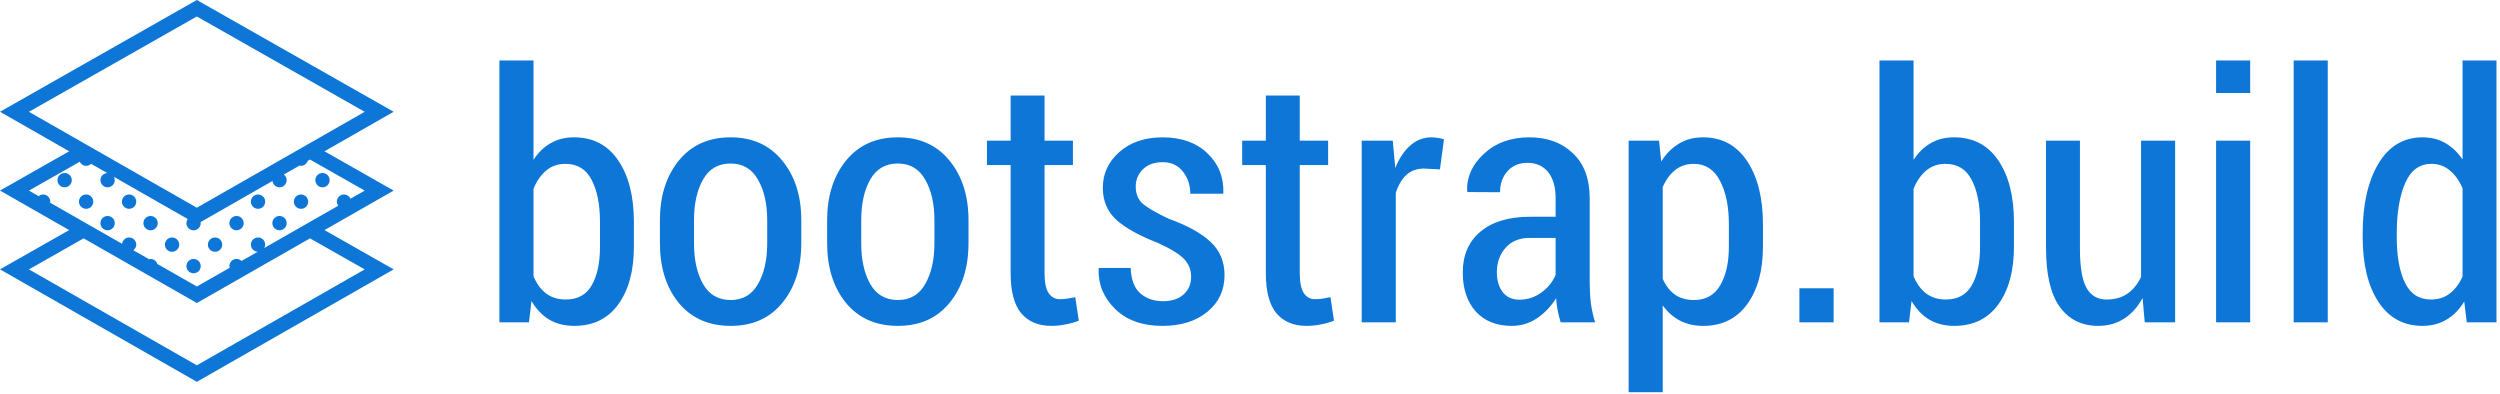 <svg width="349" height="55" viewBox="0 0 349 55" version="1.1" xmlns="http://www.w3.org/2000/svg" xmlns:xlink="http://www.w3.org/1999/xlink">
<title>Group</title>
<desc>Created using Figma</desc>
<g id="Canvas" transform="translate(44 153)">
<g id="Group">
<g id="bootstrap.build">
<use xlink:href="#path0_fill" transform="translate(23 -158)" fill="#0D76D6"/>
</g>
<g id="layers">
<g id="Group">
<g id="Vector">
<use xlink:href="#path1_fill" transform="translate(0.021 -128.85)" fill="#0D76D6"/>
</g>
<g id="Vector">
<use xlink:href="#path1_fill" transform="translate(-35.979 -128.85)" fill="#0D76D6"/>
</g>
<g id="Vector">
<use xlink:href="#path1_fill" transform="translate(-32.979 -125.85)" fill="#0D76D6"/>
</g>
<g id="Vector">
<use xlink:href="#path1_fill" transform="translate(-26.979 -125.85)" fill="#0D76D6"/>
</g>
<g id="Vector">
<use xlink:href="#path2_fill" transform="translate(-29.979 -122.85)" fill="#0D76D6"/>
</g>
<g id="Vector">
<use xlink:href="#path2_fill" transform="translate(-23.979 -122.85)" fill="#0D76D6"/>
</g>
<g id="Vector">
<use xlink:href="#path3_fill" transform="translate(-20.979 -119.85)" fill="#0D76D6"/>
</g>
<g id="Vector">
<use xlink:href="#path3_fill" transform="translate(-14.979 -119.85)" fill="#0D76D6"/>
</g>
<g id="Vector">
<use xlink:href="#path2_fill" transform="translate(-11.979 -122.85)" fill="#0D76D6"/>
</g>
<g id="Vector">
<use xlink:href="#path3_fill" transform="translate(-17.979 -116.85)" fill="#0D76D6"/>
</g>
<g id="Vector">
<use xlink:href="#path1_fill" transform="translate(-8.979 -125.85)" fill="#0D76D6"/>
</g>
<g id="Vector">
<use xlink:href="#path1_fill" transform="translate(-2.979 -125.85)" fill="#0D76D6"/>
</g>
<g id="Vector">
<use xlink:href="#path2_fill" transform="translate(-5.979 -122.85)" fill="#0D76D6"/>
</g>
<g id="Vector">
<use xlink:href="#path4_fill" transform="translate(-44 -153)" fill="#0D76D6"/>
</g>
</g>
</g>
</g>
</g>
<defs>
<path id="path0_fill" d="M 21.492 39.43C 21.492 42.789 20.766 45.477 19.312 47.492C 17.859 49.492 15.812 50.492 13.172 50.492C 11.844 50.492 10.68 50.203 9.68 49.625C 8.695 49.031 7.867 48.164 7.195 47.023L 6.844 50L 2.719 50L 2.719 13.438L 7.477 13.438L 7.477 27.312C 8.133 26.297 8.93 25.523 9.867 24.992C 10.805 24.445 11.891 24.172 13.125 24.172C 15.797 24.172 17.859 25.25 19.312 27.406C 20.766 29.547 21.492 32.406 21.492 35.984L 21.492 39.43ZM 16.758 35.984C 16.758 33.547 16.367 31.586 15.586 30.102C 14.82 28.617 13.602 27.875 11.93 27.875C 10.867 27.875 9.961 28.195 9.211 28.836C 8.477 29.461 7.898 30.305 7.477 31.367L 7.477 43.555C 7.898 44.586 8.484 45.391 9.234 45.969C 9.984 46.531 10.898 46.812 11.977 46.812C 13.648 46.812 14.859 46.148 15.609 44.82C 16.375 43.492 16.758 41.695 16.758 39.43L 16.758 35.984ZM 25.125 35.727C 25.125 32.367 26 29.602 27.75 27.43C 29.516 25.258 31.93 24.172 34.992 24.172C 38.039 24.172 40.445 25.258 42.211 27.43C 43.977 29.586 44.859 32.352 44.859 35.727L 44.859 38.961C 44.859 42.352 43.977 45.125 42.211 47.281C 40.461 49.422 38.062 50.492 35.016 50.492C 31.938 50.492 29.516 49.422 27.75 47.281C 26 45.125 25.125 42.352 25.125 38.961L 25.125 35.727ZM 29.883 38.961C 29.883 41.273 30.305 43.172 31.148 44.656C 31.992 46.141 33.281 46.883 35.016 46.883C 36.703 46.883 37.969 46.141 38.812 44.656C 39.672 43.172 40.102 41.273 40.102 38.961L 40.102 35.727C 40.102 33.445 39.672 31.562 38.812 30.078C 37.969 28.578 36.695 27.828 34.992 27.828C 33.273 27.828 31.992 28.57 31.148 30.055C 30.305 31.539 29.883 33.43 29.883 35.727L 29.883 38.961ZM 48.469 35.727C 48.469 32.367 49.344 29.602 51.094 27.43C 52.859 25.258 55.273 24.172 58.336 24.172C 61.383 24.172 63.789 25.258 65.555 27.43C 67.32 29.586 68.203 32.352 68.203 35.727L 68.203 38.961C 68.203 42.352 67.32 45.125 65.555 47.281C 63.805 49.422 61.406 50.492 58.359 50.492C 55.281 50.492 52.859 49.422 51.094 47.281C 49.344 45.125 48.469 42.352 48.469 38.961L 48.469 35.727ZM 53.227 38.961C 53.227 41.273 53.648 43.172 54.492 44.656C 55.336 46.141 56.625 46.883 58.359 46.883C 60.047 46.883 61.312 46.141 62.156 44.656C 63.016 43.172 63.445 41.273 63.445 38.961L 63.445 35.727C 63.445 33.445 63.016 31.562 62.156 30.078C 61.312 28.578 60.039 27.828 58.336 27.828C 56.617 27.828 55.336 28.57 54.492 30.055C 53.648 31.539 53.227 33.43 53.227 35.727L 53.227 38.961ZM 78.82 18.336L 78.82 24.641L 82.781 24.641L 82.781 28.039L 78.82 28.039L 78.82 43.133C 78.82 44.445 79.016 45.383 79.406 45.945C 79.797 46.492 80.305 46.766 80.93 46.766C 81.305 46.766 81.648 46.742 81.961 46.695C 82.289 46.648 82.672 46.578 83.109 46.484L 83.602 49.766C 83.07 49.984 82.469 50.156 81.797 50.281C 81.141 50.422 80.461 50.492 79.758 50.492C 77.961 50.492 76.562 49.906 75.562 48.734C 74.578 47.547 74.086 45.68 74.086 43.133L 74.086 28.039L 70.781 28.039L 70.781 24.641L 74.086 24.641L 74.086 18.336L 78.82 18.336ZM 99.281 43.648C 99.281 42.664 98.953 41.836 98.297 41.164C 97.656 40.477 96.438 39.727 94.641 38.914C 92.031 37.898 90.094 36.82 88.828 35.68C 87.578 34.523 86.953 33.031 86.953 31.203C 86.953 29.25 87.719 27.594 89.25 26.234C 90.797 24.859 92.82 24.172 95.32 24.172C 97.93 24.172 100.008 24.914 101.555 26.398C 103.102 27.867 103.844 29.703 103.781 31.906L 103.734 32.047L 99.164 32.047C 99.164 30.844 98.82 29.812 98.133 28.953C 97.461 28.078 96.523 27.641 95.32 27.641C 94.133 27.641 93.203 27.977 92.531 28.648C 91.875 29.32 91.547 30.109 91.547 31.016C 91.547 31.984 91.828 32.75 92.391 33.312C 92.969 33.875 94.203 34.609 96.094 35.516C 98.75 36.469 100.719 37.555 102 38.773C 103.297 39.977 103.945 41.523 103.945 43.414C 103.945 45.508 103.148 47.211 101.555 48.523C 99.961 49.836 97.867 50.492 95.273 50.492C 92.477 50.492 90.273 49.703 88.664 48.125C 87.055 46.531 86.289 44.672 86.367 42.547L 86.414 42.406L 90.844 42.406C 90.906 44.047 91.359 45.234 92.203 45.969C 93.047 46.688 94.094 47.047 95.344 47.047C 96.578 47.047 97.539 46.734 98.227 46.109C 98.93 45.469 99.281 44.648 99.281 43.648ZM 114.445 18.336L 114.445 24.641L 118.406 24.641L 118.406 28.039L 114.445 28.039L 114.445 43.133C 114.445 44.445 114.641 45.383 115.031 45.945C 115.422 46.492 115.93 46.766 116.555 46.766C 116.93 46.766 117.273 46.742 117.586 46.695C 117.914 46.648 118.297 46.578 118.734 46.484L 119.227 49.766C 118.695 49.984 118.094 50.156 117.422 50.281C 116.766 50.422 116.086 50.492 115.383 50.492C 113.586 50.492 112.188 49.906 111.188 48.734C 110.203 47.547 109.711 45.68 109.711 43.133L 109.711 28.039L 106.406 28.039L 106.406 24.641L 109.711 24.641L 109.711 18.336L 114.445 18.336ZM 134.016 28.648L 131.789 28.531C 130.805 28.531 129.984 28.828 129.328 29.422C 128.688 30.016 128.195 30.852 127.852 31.93L 127.852 50L 123.094 50L 123.094 24.641L 127.43 24.641L 127.781 28.461C 128.312 27.117 129.008 26.07 129.867 25.32C 130.727 24.555 131.719 24.172 132.844 24.172C 133.156 24.172 133.477 24.203 133.805 24.266C 134.133 24.312 134.391 24.375 134.578 24.453L 134.016 28.648ZM 150.867 50C 150.695 49.422 150.555 48.859 150.445 48.312C 150.336 47.75 150.266 47.188 150.234 46.625C 149.531 47.766 148.648 48.695 147.586 49.414C 146.523 50.133 145.344 50.492 144.047 50.492C 141.906 50.492 140.227 49.82 139.008 48.477C 137.805 47.117 137.203 45.305 137.203 43.039C 137.203 40.617 138.023 38.719 139.664 37.344C 141.32 35.953 143.641 35.258 146.625 35.258L 150.164 35.258L 150.164 32.656C 150.164 31.109 149.82 29.906 149.133 29.047C 148.445 28.172 147.469 27.734 146.203 27.734C 145.062 27.734 144.141 28.125 143.438 28.906C 142.75 29.688 142.406 30.664 142.406 31.836L 137.883 31.812L 137.812 31.672C 137.734 29.719 138.516 27.984 140.156 26.469C 141.797 24.938 143.914 24.172 146.508 24.172C 149.008 24.172 151.031 24.914 152.578 26.398C 154.141 27.867 154.922 29.969 154.922 32.703L 154.922 44.469C 154.922 45.453 154.977 46.406 155.086 47.328C 155.211 48.234 155.406 49.125 155.672 50L 150.867 50ZM 145.125 46.836C 146.234 46.836 147.242 46.508 148.148 45.852C 149.07 45.195 149.742 44.375 150.164 43.391L 150.164 38.211L 146.555 38.211C 145.102 38.211 143.969 38.68 143.156 39.617C 142.359 40.539 141.961 41.672 141.961 43.016C 141.961 44.156 142.234 45.078 142.781 45.781C 143.328 46.484 144.109 46.836 145.125 46.836ZM 179.109 39.43C 179.109 42.773 178.375 45.453 176.906 47.469C 175.438 49.484 173.398 50.492 170.789 50.492C 169.555 50.492 168.469 50.25 167.531 49.766C 166.594 49.281 165.789 48.57 165.117 47.633L 165.117 59.75L 160.359 59.75L 160.359 24.641L 164.602 24.641L 164.906 27.547C 165.578 26.469 166.398 25.641 167.367 25.062C 168.336 24.469 169.461 24.172 170.742 24.172C 173.383 24.172 175.438 25.281 176.906 27.5C 178.375 29.719 179.109 32.656 179.109 36.312L 179.109 39.43ZM 174.352 36.312C 174.352 33.828 173.938 31.805 173.109 30.242C 172.297 28.664 171.078 27.875 169.453 27.875C 168.438 27.875 167.57 28.164 166.852 28.742C 166.133 29.32 165.555 30.109 165.117 31.109L 165.117 43.93C 165.539 44.883 166.109 45.617 166.828 46.133C 167.547 46.633 168.43 46.883 169.477 46.883C 171.117 46.883 172.336 46.203 173.133 44.844C 173.945 43.469 174.352 41.664 174.352 39.43L 174.352 36.312ZM 188.977 50L 184.195 50L 184.195 45.242L 188.977 45.242L 188.977 50ZM 214.148 39.43C 214.148 42.789 213.422 45.477 211.969 47.492C 210.516 49.492 208.469 50.492 205.828 50.492C 204.5 50.492 203.336 50.203 202.336 49.625C 201.352 49.031 200.523 48.164 199.852 47.023L 199.5 50L 195.375 50L 195.375 13.438L 200.133 13.438L 200.133 27.312C 200.789 26.297 201.586 25.523 202.523 24.992C 203.461 24.445 204.547 24.172 205.781 24.172C 208.453 24.172 210.516 25.25 211.969 27.406C 213.422 29.547 214.148 32.406 214.148 35.984L 214.148 39.43ZM 209.414 35.984C 209.414 33.547 209.023 31.586 208.242 30.102C 207.477 28.617 206.258 27.875 204.586 27.875C 203.523 27.875 202.617 28.195 201.867 28.836C 201.133 29.461 200.555 30.305 200.133 31.367L 200.133 43.555C 200.555 44.586 201.141 45.391 201.891 45.969C 202.641 46.531 203.555 46.812 204.633 46.812C 206.305 46.812 207.516 46.148 208.266 44.82C 209.031 43.492 209.414 41.695 209.414 39.43L 209.414 35.984ZM 232.102 46.602C 231.43 47.852 230.57 48.812 229.523 49.484C 228.477 50.156 227.273 50.492 225.914 50.492C 223.617 50.492 221.828 49.609 220.547 47.844C 219.266 46.078 218.625 43.336 218.625 39.617L 218.625 24.641L 223.359 24.641L 223.359 39.664C 223.359 42.258 223.664 44.102 224.273 45.195C 224.898 46.273 225.828 46.812 227.062 46.812C 228.234 46.812 229.211 46.539 229.992 45.992C 230.789 45.445 231.422 44.664 231.891 43.648L 231.891 24.641L 236.648 24.641L 236.648 50L 232.406 50L 232.102 46.602ZM 247.125 50L 242.367 50L 242.367 24.641L 247.125 24.641L 247.125 50ZM 247.125 17.984L 242.367 17.984L 242.367 13.438L 247.125 13.438L 247.125 17.984ZM 257.953 50L 253.195 50L 253.195 13.438L 257.953 13.438L 257.953 50ZM 262.828 37.625C 262.828 33.578 263.555 30.328 265.008 27.875C 266.477 25.406 268.539 24.172 271.195 24.172C 272.383 24.172 273.438 24.438 274.359 24.969C 275.297 25.5 276.102 26.266 276.773 27.266L 276.773 13.438L 281.508 13.438L 281.508 50L 277.359 50L 277.008 47.094C 276.336 48.203 275.508 49.047 274.523 49.625C 273.555 50.203 272.438 50.492 271.172 50.492C 268.531 50.492 266.477 49.367 265.008 47.117C 263.555 44.867 262.828 41.867 262.828 38.117L 262.828 37.625ZM 267.586 38.117C 267.586 40.789 267.969 42.906 268.734 44.469C 269.5 46.031 270.711 46.812 272.367 46.812C 273.398 46.812 274.273 46.531 274.992 45.969C 275.727 45.406 276.32 44.617 276.773 43.602L 276.773 31.273C 276.32 30.227 275.727 29.398 274.992 28.789C 274.273 28.18 273.414 27.875 272.414 27.875C 270.758 27.875 269.539 28.773 268.758 30.57C 267.977 32.367 267.586 34.719 267.586 37.625L 267.586 38.117Z"/>
<path id="path1_fill" d="M 1 2C 1.552 2 2 1.552 2 1C 2 0.448 1.552 0 1 0C 0.448 0 0 0.448 0 1C 0 1.552 0.448 2 1 2Z"/>
<path id="path2_fill" d="M 1 2C 1.552 2 2 1.552 2 1C 2 0.448 1.552 0 1 0C 0.448 0 0 0.448 0 1C 0 1.552 0.448 2 1 2Z"/>
<path id="path3_fill" d="M 1 2C 1.552 2 2 1.552 2 1C 2 0.448 1.552 0 1 0C 0.448 0 0 0.448 0 1C 0 1.552 0.448 2 1 2Z"/>
<path id="path4_fill" d="M 45.559 31.97L 54.953 26.603L 45.297 21.12L 54.953 15.603L 27.477 -2.47955e-08L 0 15.603L 9.656 21.12L 0 26.603L 9.656 32.12L 0 37.603L 27.477 53.301L 54.954 37.603L 45.298 32.12L 45.369 32.079C 45.439 32.053 45.497 32.011 45.559 31.97ZM 27.477 2.299L 50.913 15.608L 43.276 19.972L 27.478 28.998L 4.041 15.608L 27.477 2.299ZM 11.129 22.583C 11.291 22.916 11.626 23.15 12.021 23.15C 12.291 23.15 12.533 23.041 12.713 22.867L 14.975 24.159C 14.445 24.184 14.021 24.614 14.021 25.15C 14.021 25.702 14.469 26.15 15.021 26.15C 15.573 26.15 16.021 25.702 16.021 25.15C 16.021 24.977 15.966 24.823 15.889 24.681L 26.219 30.583C 26.103 30.746 26.021 30.935 26.021 31.15C 26.021 31.702 26.469 32.15 27.021 32.15C 27.573 32.15 28.021 31.702 28.021 31.15C 28.021 31.099 28 31.056 27.992 31.007L 38.044 25.264C 38.103 25.76 38.509 26.149 39.021 26.149C 39.573 26.149 40.021 25.701 40.021 25.149C 40.021 24.824 39.856 24.548 39.615 24.366L 41.817 23.108C 41.885 23.123 41.949 23.149 42.021 23.149C 42.465 23.149 42.828 22.855 42.959 22.455L 43.279 22.272L 50.913 26.607L 48.93 27.74C 48.773 27.393 48.427 27.149 48.022 27.149C 47.47 27.149 47.022 27.597 47.022 28.149C 47.022 28.365 47.105 28.554 47.221 28.717L 43.276 30.971L 36.888 34.621C 36.966 34.479 37.022 34.323 37.022 34.149C 37.022 33.597 36.574 33.149 36.022 33.149C 35.47 33.149 35.022 33.597 35.022 34.149C 35.022 34.686 35.448 35.116 35.979 35.14L 33.716 36.433C 33.536 36.259 33.293 36.149 33.022 36.149C 32.47 36.149 32.022 36.597 32.022 37.149C 32.022 37.229 32.05 37.3 32.068 37.375L 27.478 39.997L 21.961 36.845C 21.831 36.444 21.467 36.149 21.022 36.149C 20.949 36.149 20.884 36.176 20.816 36.191L 18.615 34.934C 18.856 34.751 19.022 34.476 19.022 34.15C 19.022 33.598 18.574 33.15 18.022 33.15C 17.51 33.15 17.103 33.541 17.045 34.037L 6.991 28.294C 6.998 28.245 7.02 28.201 7.02 28.15C 7.02 27.598 6.572 27.15 6.02 27.15C 5.781 27.15 5.571 27.245 5.399 27.385L 4.04 26.609L 11.129 22.583ZM 50.912 37.608L 27.476 50.998L 4.041 37.608L 11.674 33.273L 27.477 42.301L 43.279 33.273L 50.912 37.608Z"/>
</defs>
</svg>
